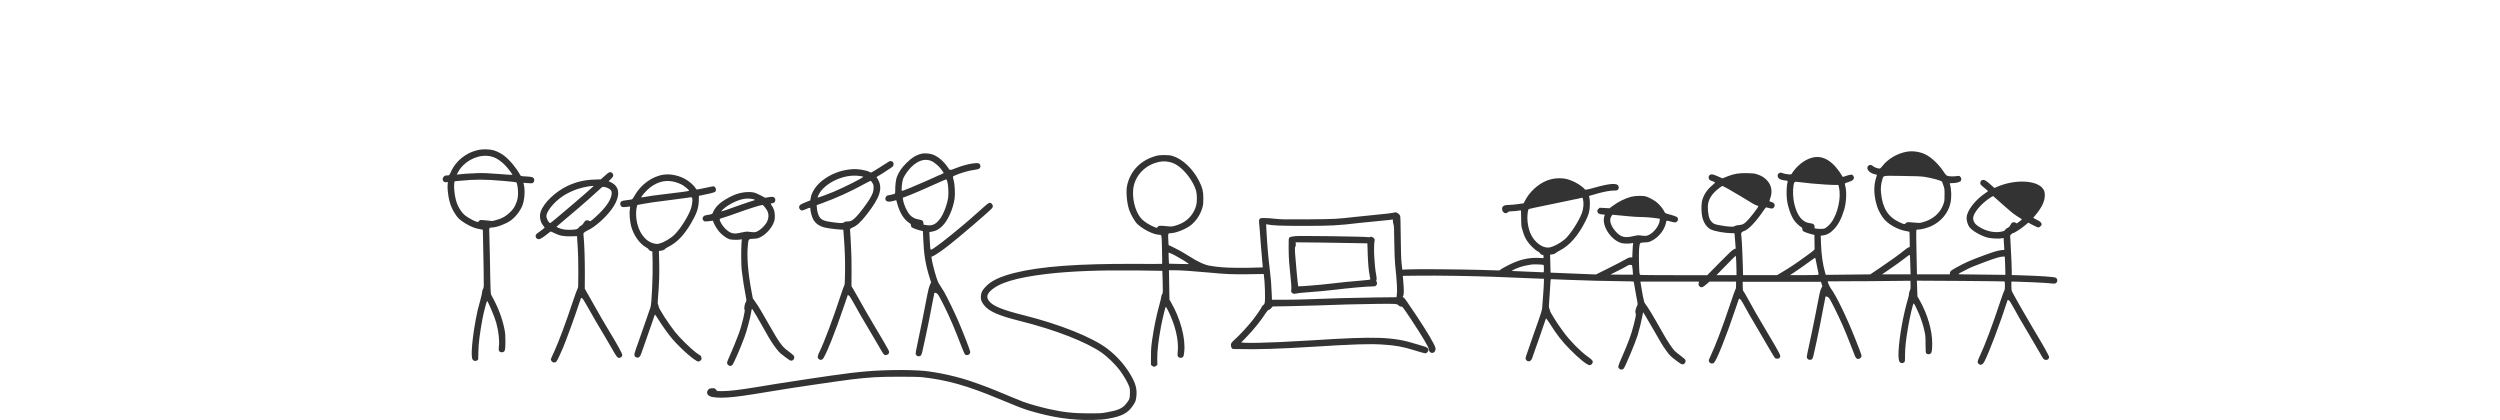 <?xml version="1.0" encoding="utf-8"?>
<!-- Generator: Adobe Illustrator 25.1.0, SVG Export Plug-In . SVG Version: 6.00 Build 0)  -->
<svg version="1.1" id="Layer_1" xmlns="http://www.w3.org/2000/svg" xmlns:xlink="http://www.w3.org/1999/xlink" x="0px" y="0px"
	 viewBox="0 0 4000 672" style="enable-background:new 0 0 4000 672;" xml:space="preserve">
<style type="text/css">
	.st0{fill:#333333;}
</style>
<g transform="translate(0,672) scale(0.1,-0.1)">
	<path class="st0" d="M7654,4320.8c-71.1-17.4-120.8-35.5-170.5-62.7c-118.8-64.6-218.3-171.2-268.7-286.8
		c-25.2-57.5-25.8-58.1-62.7-58.1c-26.5,0-34.9-3.2-51-18.7c-22.6-23.3-24.5-49.7-5.2-74.9c12.3-14.9,18.1-16.8,42-14.9l28.4,1.9
		l-4.5-43.3c-5.2-55.5,7.8-172.5,27.1-250.6c22-86.6,48.4-147.9,96.9-219.6c32.9-50.4,51.7-70.4,94.9-104
		c70.4-54.3,184.1-111.7,249.3-125.3c27.1-5.2,60.1-12.3,72.3-14.9l22.6-4.5l3.9-151.8c2.6-83.3,6.5-291.3,9-461.8
		c5.2-310,5.2-310-9-332.6c-7.1-12.3-13.6-33.6-13.6-46.5s-11.6-65.2-25.2-116.3c-47.2-169.9-51.7-189.9-74.3-309.4
		c-61.4-323.6-85.3-608.4-54.9-656.9c14.9-23.3,42-31,67.8-18.7c12.3,5.8,22,14.2,22.6,18.7c0.6,4.5,1.3,59.4,2.6,121.4
		c1.9,135.6,23.9,306.8,68.5,542.6c16.1,85.3,64.6,271.3,70.4,271.3c13.6,0,122.1-256.4,147.3-348.8
		c38.1-139.5,54.9-295.2,41.3-386.3c-8.4-57.5,6.5-85.3,45.9-85.3c51.7,0,59.4,23.3,59.4,174.4c0,98.2-2.6,132.4-14.9,192.5
		c-36.8,182.1-98.2,343.6-204.8,538c-19.4,34.2-17.4-1.9-29.7,667.9c-3.9,213.2-8.4,389.5-9.7,392.1c-1.9,2.6,0,11,3.9,18.1
		c5.2,10.3,13.6,12.9,37.5,12.9c71.7,0,213.2,52.3,297.1,108.5c79.4,54.9,159.5,157,194.4,249.3c36.2,97.5,43.9,260.3,16.1,347.5
		c-3.2,11.6-1.3,12.3,24.5,8.4c14.9-1.9,49.1-4.5,74.9-5.2c43.3-1.3,48.4,0,60.1,14.2c16.8,20,16.1,54.9-1.3,71.1
		c-16.1,14.9-32.9,18.1-127.9,23.9c-73,4.5-73.6,4.5-84,23.3c-62.7,113.7-169.9,242.2-258.4,309.4c-51,38.1-118.2,72.3-171.8,86.6
		C7831.6,4333.7,7716,4335.7,7654,4320.8z M7890.4,4207.8c60.1-20.7,124-64.6,186.7-127.2c48.4-49.1,127.2-151.8,120.8-158.2
		c-1.9-1.9-101.4,4.5-221.5,14.2c-182.1,14.2-240.3,16.1-344.9,12.9c-124-3.9-260.3-13.6-302.3-20.7l-22-3.2l20.7,38.1
		c85.9,161.5,275.8,270.6,456,263.5C7825.2,4225.2,7856.8,4219.4,7890.4,4207.8z M8048,3826c113.7-9.7,209.3-20,212.5-22.6
		c11.6-11,24.5-76.2,27.8-142.7c4.5-85.3-7.8-147.9-44.6-225.4c-21.3-45.2-36.2-64.6-82-110.5c-65.9-65.2-127.9-100.1-222.2-125.3
		l-60.7-16.1l-91.7,9.7c-50.4,5.8-97.5,8.4-104,6.5s-16.1-10.3-22-19.4c-9.7-14.2-11-14.9-39.4-6.5
		c-43.3,13.6-122.7,56.8-173.1,94.3c-68.5,51.7-129.2,152.4-156.3,260.9c-20,77.5-32.3,201.5-24.5,251.9l5.2,38.8l84,7.8
		C7613.3,3851.9,7736.7,3851.9,8048,3826z"/>
	<path class="st0" d="M30519.2,4294.3c-160.8-25.8-312.6-114.3-407.6-239c-15.5-20-29.7-32.3-38.1-32.3c-29.7,0-82.7,19.4-104,38.1
		c-27.8,25.2-58.8,27.1-78.8,5.2c-42.6-45.2,20.7-119.5,116.9-136.9c12.9-2.6,23.9-6.5,23.9-9c0-1.9-7.1-26.5-16.1-53.6
		c-34.9-108.5-34.9-242.2,0-384.3c22.6-93,49.1-151.8,106.6-237.7c72.3-107.2,242.2-204.1,395.9-226.1c16.8-2.6,31.6-6.5,32.9-9
		c1.9-2.6,3.9-58.1,4.5-123.4l1.3-119.5l-16.8-3.2c-9-1.9-44.6-26.5-78.8-54.9c-78.2-63.9-216.4-163.4-397.2-284.8l-139.5-93.7
		l-355.9-3.9l-356.5-3.9l-9.7,34.9c-38.1,131.8-60.7,292-66.5,471.5l-3.9,120.1l38.1,4.5c58.1,7.1,112.4,36.2,166,91.1
		c75.6,76.2,127.9,175,172.5,326.2c33.6,115,40.7,282.3,16.1,374c-5.2,19.4-7.8,37.5-6.5,39.4c1.9,2.6,18.1,9.7,36.8,16.1
		c63.9,20.7,93.7,36.2,101.4,52.3c10.3,23.3,9,37.5-6.5,57.5c-12.3,14.9-17.4,16.8-40.7,14.2c-14.9-1.3-48.4-10.3-74.9-20
		c-44.6-16.8-49.1-17.4-54.9-7.1c-140.2,236.4-299.1,339.1-467.6,304.2c-113-23.9-228-103.3-315.2-219
		c-18.7-24.5-34.2-47.2-35.5-50.4c-3.2-9-111.1,4.5-135.6,16.8c-27.1,12.9-45.2,12.3-65.9-3.9c-12.9-10.3-16.8-18.7-16.8-37.5
		c0-41.3,39.4-66.5,118.2-74.9c42-4.5,43.9-5.8,40.7-19.4c-16.8-67.2-21.3-195.1-10.3-287.4c14.9-118.8,61.4-252.6,115-331.4
		c25.2-35.5,82-91.1,109.8-105.9c16.8-9,20.7-15.5,20.7-32.3c0-12.3,5.2-26.5,12.3-33.6c12.3-12.3,111.7-47.2,158.9-56.2l22.6-3.9
		l1.3-96.2c0.6-53,1.3-107.2,1.9-120.1c0-24.5-0.6-25.2-126-116.3c-155.7-114.3-266.8-189.3-384.3-258.4l-90.4-53.6H28161h-271.9
		l-3.9,153.7c-4.5,179.6-16.1,411.4-23.9,476c-4.5,43.9-4.5,45.9,12.3,59.4c9,7.8,23.9,16.1,32.9,18.1
		c63.9,14.9,195.7,154.4,313.3,331.4c16.8,25.2,34.2,46.5,38.8,46.5c3.9,0,22-4.5,39.4-9.7c51.7-15.5,71.7-12.9,86.6,11.6
		c22.6,35.5,5.2,69.8-41.3,83.3c-14.9,3.9-28.4,9-31,11c-2.6,2.6,2.6,23.9,11.6,49.1c41.3,113,18.1,220.9-64.6,299.1
		c-42,40-78.2,60.7-142.7,82.7c-45.9,15.5-63.9,17.4-158.2,20c-135,3.2-213.8-9.7-324.2-53.6l-75.6-30.4l-66.5,29.7
		c-85.3,38.1-112.4,42.6-136.3,23.9c-13.6-11-17.4-19.4-17.4-37.5c0.6-32.3,11.6-44.6,53.6-58.8c61.4-21.3,61.4-18.7,4.5-67.2
		c-89.1-75.6-144-162.1-165.4-259c-12.9-62-9.7-197.6,7.1-258.4c25.2-91.7,72.3-157.6,134.3-189.3c58.1-29.1,229.3-60.1,333.9-60.1
		h43.9l3.9-30.4c1.9-17.4,5.2-56.8,7.1-89.1c1.9-31.6,5.2-73,7.1-91.7l3.2-33.6l-31-13.6c-24.5-11-72.3-55.5-228-213.8l-197-199.6
		h-526.4c-289.4,0-532.9,1.9-540.6,3.9c-18.7,5.2-20.7,22-25.2,209.9c-4.5,171.2,2.6,277.7,20.7,297.1c7.8,8.4,24.5,11.6,73,13.6
		c57.5,1.9,67.8,4.5,111.7,26.5c111.1,54.9,209.3,180.9,228,293.9c5.2,32.3,5.8,32.3,82.7,11c43.9-11.6,60.7-14.2,73.6-9
		c22.6,8.4,33.6,24.5,34.2,48.4c0,32.3-20.7,44.6-116.9,71.1c-86.6,23.3-88.5,23.9-99.5,47.2c-19.4,41.3-66.5,101.4-107.9,138.9
		c-42,38.1-122.1,84.6-180.2,104.6c-51,17.4-171.2,16.1-244.2-2.6c-98.2-25.8-208-80.1-299.1-148.6l-47.2-35.5l-79.4,4.5l-79.4,3.9
		l-20-19.4c-16.1-16.8-18.7-23.3-15.5-40.7c5.8-30.4,23.3-41.3,74.3-46.5l44.6-4.5l-9-29.1c-44.6-147.9,108.5-381.1,279.7-426.3
		c38.1-10.3,145.3-9,172.5,1.9c11,3.9,11.6,2.6,8.4-17.4c-2.6-12.3-6.5-64.6-8.4-116.9l-4.5-95.6h-27.8c-22.6,0-40.7-7.1-91.1-37.5
		c-34.9-20.7-153.1-82-262.2-136.3l-198.9-98.8l-107.9,3.9c-240.3,9-618.1,24.5-618.8,25.2c-0.6,0.6-2.6,65.9-3.9,144.7l-3.9,142.7
		l35.5,4.5c24.5,3.2,40.7,9.7,55.5,22c11.6,10.3,39.4,27.8,62.7,39.4c153.1,76.9,292,233.2,406.3,458.6
		c57.5,111.7,73,167.3,76.2,264.8c1.9,57.5,0,90.4-6.5,115c-6.5,25.2-7.1,35.5-1.9,36.8c3.9,1.3,64.6,18.7,134.3,38.1
		c121.4,33.6,206,47.8,284.2,47.2c42-0.6,63.3,32.3,46.5,72.3c-22,51.7-138.9,42.6-399.2-31c-106.6-30.4-139.5-34.9-139.5-20
		c0,3.2-22,23.3-49.1,44.6c-59.4,48.4-160.2,98.2-234.5,116.3c-101.4,25.2-222.2,16.1-323.6-23.9
		c-141.5-56.2-277.1-181.5-348.8-322.3c-11-22.6-20.7-40.7-21.3-40.7c-1.3,0-42-5.8-91.7-12.9c-49.7-7.1-115-12.9-144-12.9
		c-63.3,0-93-11-104.6-38.8c-14.2-34.2,8.4-84.6,42-93c16.1-4.5,54.9,12.3,54.9,23.3c0,2.6,15.5,5.2,34.2,5.2
		c34.9,0,142.7,11,159.5,16.1c8.4,2.6,9.7-13.6,9.7-118.2c0-104.6,1.9-127.9,14.9-177c34.2-128.5,74.9-202.8,158.9-286.8
		c35.5-35.5,70.4-63.9,89.1-72.3c18.7-9,34.2-21.3,40.7-32.9c7.1-14.2,16.1-20.7,32.3-23.9c21.3-3.9,22.6-5.8,22.6-28.4v-24.5
		l-78.8,3.2c-162.1,7.1-308.7-27.8-475.4-111.7c-58.1-29.7-116.3-61.4-129.2-71.1l-23.3-18.1l-271.3,8.4
		c-364.9,10.3-1062.5,16.1-1182.7,9c-53-3.2-97.5-5.2-98.8-4.5c-0.6,0.6-6.5,45.9-11.6,100.1c-7.8,70.4-11,193.8-13.6,422.4
		c-1.3,198.3-5.2,329.4-9,339.1c-11,25.8-56.8,60.1-76.9,55.5c-58.8-12.9-155.7-25.2-313.3-39.4c-99.5-9-244.8-23.9-323-32.9
		c-308.7-34.9-324.2-36.2-757.7-39.4c-375.3-3.2-426.3-1.9-526.4,8.4c-61.4,7.1-139.5,12.3-174.4,12.3c-60.1,0-64.6-0.6-76.9-16.1
		c-13.6-16.8-13.6-21.3,0.6-164.7c3.9-38.8,11.6-140.2,16.8-224.8c5.8-84.6,16.1-204.8,22.6-267.4c7.1-62.7,11.6-115,10.3-116.9
		c-1.9-1.3-108.5-4.5-237.7-6.5c-226.1-3.2-407.6,3.2-509,18.1c-23.3,3.2-63.3,9-89.1,12.9c-90.4,12.9-197.6,61.4-342.3,154.4
		c-94.3,60.7-166.6,100.8-254.5,142.7l-74.9,35.5l-4.5,85.3c-5.8,99.5-3.2,105.3,38.8,105.3c82.7,0,248.7,67.2,327.5,131.8
		c85.9,71.1,151.8,173.8,180.2,281.6c12.3,45.2,14.9,71.1,14.2,145.3c-0.6,113.7-12.9,164.7-65.9,271.3
		c-101.4,202.2-269.3,359.8-433.4,407.6c-56.8,16.1-191.8,16.8-251.9,0c-250.6-67.2-419.8-240.9-469.6-480.6
		c-19.4-94.9-2.6-279,35.5-388.8c27.1-76.9,91.1-186.7,131.1-223.5c95.6-89.1,262.2-169.9,350.7-170.5c38.8,0,36.8,7.8,42-236.4
		c2.6-124,3.9-226.7,1.9-228.7c-1.3-1.9-191.8-1.9-423.1-0.6c-909.4,4.5-1512.7-39.4-1926.8-141.5
		c-237.7-58.8-383.7-127.2-475.4-225.4c-53-55.5-71.7-93.7-74.9-152.4c-2.6-53,7.8-84,47.8-136.9
		c77.5-102.7,230.6-170.5,577.4-257.1c569-142.1,1065.1-335.9,1318.3-514.1c80.7-56.8,217.7-191.2,278.4-273.9
		c56.8-76.9,115.6-175,142.1-239c20-48.4,21.3-56.2,21.3-126c-0.6-87.8-8.4-109.2-66.5-178.3c-60.7-71.7-126.6-99.5-318.4-133.1
		c-77.5-13.6-105.9-14.9-270.6-14.2c-246.7,0-411.4,18.1-647.2,71.1c-115.6,25.2-319.1,82.7-396.6,111.1
		c-45.2,16.8-293.2,118.8-451.5,185.4c-135.6,57.5-411.4,155.7-522.5,187.3c-173.1,48.4-318.4,81.4-459.2,103.3
		c-35.5,5.2-73,11.6-84,12.9c-77.5,12.3-271.9,22.6-430.8,22.6c-395.3,0-678.9-22.6-1145.2-91.1c-95.6-14.2-242.9-35.5-326.2-47.8
		c-233.2-34.2-357.2-53-527.7-80.7c-86.6-14.2-227.4-37.5-313.3-51.7c-299.1-48.4-437.9-65.2-562.6-66.5c-76.2-1.3-84,0-91.7,11.6
		c-23.3,33.6-30.4,36.8-73.6,34.2c-36.8-2.6-43.3-5.2-59.4-23.3c-34.9-38.8-20-85.9,33.6-107.2c44.6-18.1,154.4-25.2,269.3-16.8
		c153.7,10.3,244.2,22.6,695.6,96.9c310.7,51,337.2,54.9,639.5,99.5c624.6,92.4,757,109.2,1020.5,127.2
		c152.4,11,669.8,11.6,765.4,0.6c401.1-44.6,722.1-135.6,1230.5-348.1c269.3-113,376.6-154.4,478-185.4
		C16835,39.7,17153.4-7.4,17490.6,0.9c112.4,2.6,162.8,7.1,236.4,19.4c225.4,40,317.1,87.8,400.5,211.2
		c36.2,53.6,43.3,69.8,51,120.8c16.8,110.5,2.6,193.8-51.7,302.3c-92.4,183.4-240.3,359.1-413.4,489
		c-240.3,181.5-758.9,388.8-1329.9,531.6c-351.4,87.8-502.5,150.5-561.3,231.9c-39.4,55.5-32.9,100.1,23.3,156.3
		c130.5,129.8,416,216.4,906.2,273.9c375.3,43.9,833.9,62,1437.2,55.5c223.5-2.6,406.9-5.2,408.2-5.8c0.6-1.3,3.2-80.7,5.8-177
		c4.5-171.8,4.5-175-9-197.6c-7.8-12.3-14.2-31.6-14.2-42.6c0-11.6-16.1-79.4-36.2-151.1c-42-153.7-78.8-333.3-107.2-523.2
		c-17.4-118.8-20-155.7-20.7-274.5l-0.6-138.2l18.1-15.5c22.6-19.4,43.9-20,66.5-0.6l18.1,15.5l-1.9,96.2
		c-1.9,122.1,18.1,292.6,61.4,525.8c18.1,98.2,66.5,297.1,74.3,306.2c2.6,3.2,18.1-20,33.6-51.7c119.5-238.3,176.3-476,158.9-663.3
		c-5.8-59.4-5.2-66.5,5.8-82c17.4-23.3,57.5-25.8,76.9-5.2c11.6,12.3,15.5,28.4,21.3,84c22,219.6-60.7,529-213.2,793.2l-23.9,42
		l-3.9,234.5l-3.9,233.8h88.5c104,0,292.6-12.3,530.9-34.9c297.8-27.8,386.9-31.6,649.8-28.4l246.7,3.9l3.2-23.9
		c14.9-92.4,23.9-367.5,14.2-428.2c-3.2-23.9-9-33.6-26.5-47.2c-12.3-9-22-20.7-22-25.8c0-12.3-78.8-127.9-144.7-212.5
		c-72.3-92.4-208.6-240.9-277.1-301c-66.5-58.1-78.2-78.2-69.8-116.9c8.4-36.2,20.7-47.2,50.4-45.2c13.6,0.6,51,0,82.7-0.6
		c259-8.4,655.6,3.9,1175.6,36.8c640.7,40,903.6,49.1,1106.4,36.2c220.9-14.2,321.7-32.3,525.1-94.3c178.3-54.9,175-54.3,199.6-30.4
		c38.1,38.8,18.1,76.2-51.7,94.9c-23.3,5.8-77.5,22.6-120.8,36.2c-370.8,117.6-645.9,127.2-1665.2,60.7
		c-138.2-8.4-277.1-16.1-544.5-29.1c-213.8-10.3-465.1-14.9-532.9-10.3l-62.7,5.2l80.1,81.4c113,115,237.7,269.3,312.6,387.5
		c22.6,35.5,34.9,47.8,48.4,51c9.7,1.9,27.8,15.5,40.7,29.7l22,26.5l270,4.5c147.9,2.6,350.7,7.8,450.2,11.6
		c353.3,13.6,611,20.7,924.9,24.5c341,4.5,343.6,3.9,374.6-28.4c9.7-9.7,22-14.9,36.8-14.9c22,0,23.3-1.9,160.8-208
		c170.5-256.4,282.3-444.4,282.3-476c0-38.1,34.9-65.2,69.1-54.3c24.5,7.8,42.6,43.3,37.5,72.3c-9.7,53.6-126,251.3-309.4,527.1
		c-165.4,248.7-193.1,287.4-208,287.4c-11,0-11,5.2,0.6,25.8c11,19.4,12.3,87.8,3.2,193.8c-3.2,40.7-7.1,85.3-7.8,99.5l-1.9,24.5
		l271.3,3.2c270.6,3.2,831.3-5.2,1162.6-17.4c96.2-3.9,311.3-12.3,478-19.4c167.3-7.1,313.3-12.9,324.9-12.9h20.7V2210
		c0-27.8-4.5-109.8-10.3-182.8c-5.2-73-12.3-164.1-14.9-203.5c-5.8-76.2,2.6-49.7-147.3-474.7c-133.1-379.8-126.6-358.5-116.9-378.5
		c22.6-47.8,78.8-40.7,98.2,11.6c42.6,116.3,206,584.5,224.1,643.3c1.9,4.5,27.1-29.1,56.8-75.6
		c120.1-189.3,191.8-281.6,323.6-416.6c143.4-146.6,278.4-255.8,317.8-255.8c25.2,0,50.4,25.8,50.4,51.7c0,23.3-9,32.9-86.6,89.8
		c-118.2,86.6-272.6,242.9-376.6,383c-102.1,136.3-221.5,325.5-221.5,350.1c0,6.5-4.5,21.3-10.3,32.9c-9,19.4-9,32.3,0,142.1
		c5.8,66.5,12.3,167.3,14.9,223.5c3.9,99.5,4.5,102.7,17.4,102.7c7.8,0,115.6-4.5,239.6-9.7c288.1-11.6,680.8-22,903-23.3
		c94.9-0.6,173.8-3.2,175.7-5.8c1.3-2.6,7.8-37.5,13.6-78.2c5.8-40,20-120.8,31.7-179.6c20.7-103.3,20.7-106.6,9.7-126
		c-6.5-11-16.1-36.8-22-57.5c-9-31-9.7-42-3.2-60.7c9-28.4,5.8-47.8-29.7-189.3c-38.8-155.7-85.3-281-194.4-529.6
		c-58.8-133.7-62-147.9-38.8-170.5c20.7-21.3,49.1-22,70.4-2.6c23.3,22,184.1,405,226.1,538c23.3,74.3,62,231.9,74.9,304.9l11,62
		l32.9-51c17.4-27.8,69.8-116.3,115-196.4c122.7-217.7,165.4-288.1,222.2-366.9c56.2-78.8,67.8-90.4,170.5-167.3
		c78.2-59.4,96.9-65.2,124-37.5c19.4,18.7,21.3,47.8,5.2,66.5c-6.5,6.5-40.7,34.2-76.2,61.4c-35.5,26.5-75.6,59.4-88.5,72.3
		c-34.9,34.9-117.6,159.5-186,281c-174.4,308.1-237,411.4-284.2,471.5c-14.9,18.7-21.3,40.7-38.1,126
		c-11,56.8-22.6,125.3-26.5,151.8c-3.9,26.5-8.4,54.9-10.3,63.3l-2.6,14.2h468.3h468.3l-3.9-28.4c-3.9-25.2-1.9-31,12.3-45.2
		c30.4-30.4,51.7-22.6,128.5,45.9l31.6,27.8h212.5h213.2v-56.2c0-38.1-2.6-58.8-9-65.9c-5.2-5.8-42.6-110.5-83.3-233.2
		c-120.1-360.4-234.5-662.1-312-826.1c-33.6-71.1-36.2-79.4-29.1-96.2c12.9-31,49.7-42,76.9-23.3c42,29.1,197,417.3,353.3,882.3
		l49.7,146.6l15.5-7.1c9.7-4.5,26.5-26.5,42.6-56.2c65.9-122.1,131.8-237.7,237-414c62-104.6,147.3-250,188.6-322.3
		c42-72.3,82-138.9,89.1-146.6c17.4-20,58.1-21.3,74.9-2.6c29.1,31.6,31,27.1-209.9,432.8c-147.9,248-186,315.2-286.1,497.4
		c-39.4,73-71,126.6-80.7,137.6c-8.4,9-10.3,27.8-11,80.7v69.1h625.9h625.9l11-34.2l11.6-34.2l-18.7-37.5
		c-18.7-37.5-23.9-62.7-93-423.7c-22-114.3-75.6-371.4-106.6-513.5c-35.5-160.8-36.2-166.6-21.3-186c16.1-22,51-26.5,72.3-9.7
		c16.1,12.9,20,28.4,72.3,273.2c46.5,215.7,71.7,343.6,109.2,544.5c18.1,96.9,34.2,178.9,35.5,183.4c1.9,5.2,8.4,5.2,27.1-1.3
		c29.1-9.7,37.5-23.3,116.3-179.6c100.1-199.6,162.8-343,260.3-594.2c32.3-82.7,63.3-162.8,69.8-178.9
		c19.4-49.1,63.9-57.5,94.3-17.4c17.4,23.3,18.7,18.7-94.9,304.9c-134.3,339.1-304.9,690.5-388.8,800.9
		c-18.1,23.3-53,104.6-47.2,110.5c1.3,0.6,151.8,1.3,334.6,1.9c182.8,0.6,339.7,1.3,348.8,1.3c9,0.6,156.3,1.9,327.5,3.2l311.3,3.2
		l1.9-63.3c1.9-55.5,0.6-67.2-12.9-98.2c-8.4-18.7-13.6-40-12.3-47.2c1.9-7.1-4.5-40.7-14.9-74.9
		c-76.9-260.3-140.2-611.7-151.8-844.2c-5.2-102.7,2.6-162.8,23.9-178.9c19.4-14.9,45.2-14.9,63.9,0.6
		c14.9,12.3,15.5,14.9,16.1,124.7c1.3,119.5,14.2,239.6,48.4,437.9c30.4,178.3,78.8,381.1,90.4,381.1c7.1,0,47.2-78.8,82.7-163.4
		c37.5-88.5,67.8-181.5,88.5-275.8c16.1-73.6,18.1-92.4,18.1-213.8c0.6-122.1,1.9-135,12.9-147.3c15.5-16.8,49.1-18.1,68.5-1.9
		c18.7,14.9,24.5,53.6,25.2,161.5c1.3,206-73.6,464.4-201.5,691.8l-34.9,62l-4.5,125.3l-4.5,125.3l689.8-3.9
		c379.1-2.6,696.3-6.5,704.7-8.4c13.6-3.9,14.2-7.1,14.2-69.1c0-48.4-2.6-67.8-9.7-75.6c-5.2-5.8-35.5-89.1-67.2-184.7
		c-115.6-350.7-244.2-693.7-320.4-854.5c-46.5-97.5-48.4-111.1-21.3-136.3c27.8-25.8,62.7-12.3,88.5,35.5
		c71.7,133.1,247.4,597.5,372,983.1c1.9,6.5,6.5,6.5,19.4,0.6c11-5.2,31-34.2,65.9-98.2c73.6-135,131.1-235.1,276.4-478.6
		c71.7-120.8,147.3-250,167.9-286.8c45.9-82,54.3-91.1,85.9-91.1c31,0,49.1,18.1,49.1,47.2c-0.6,20.7-96.9,193.1-240.9,430.8
		c-86.6,142.7-294.5,506.4-350.7,613.6c-9,17.4-11.6,36.8-11.6,91.7v69.8h47.2c87.8,0,505.1-19.4,556.8-25.8
		c85.3-10.3,103.3-9,118.8,10.3c22,28.4,12.9,67.2-18.1,79.4c-34.2,13.6-255.1,27.8-551,36.8l-147.3,4.5v65.2
		c0,63.9-6.5,202.2-19.4,446.3l-6.5,122.1l17.4,18.1c9.7,9.7,20.7,18.1,24.5,18.1c23.9,0,131.8,69.8,205.4,132.4l42,36.2l74.3-39.4
		c40-21.3,80.1-38.8,87.8-38.8c16.8,0,52.3,32.9,52.3,47.8c0,23.3-16.8,44.6-47.8,60.1c-18.1,9-45.2,23.3-60.1,32.3l-27.1,15.5
		l38.8,45.9c105.3,126,152.4,230.6,146.6,327.5c-2.6,41.3-6.5,56.2-22.6,82c-89.8,147.3-449.6,166.6-740.2,40l-43.9-18.7l-53,47.8
		c-69.1,62.7-98.2,82-124,82c-27.8,0-48.4-20.7-48.4-48.4c0-25.2,2.6-28.4,73-85.9c27.1-22,49.7-42.6,49.7-45.2
		c0-3.2-14.9-15.5-33.6-27.1c-162.8-105.9-298.4-277.7-307.5-391.4c-3.9-48.4,15.5-117.6,43.9-157
		c43.3-59.4,188.6-143.4,293.9-169.2c61.4-14.9,182.8-20.7,229.9-10.3l23.9,5.2l4.5-76.2c2.6-42,5.2-84.6,5.8-95.6l0.6-19.4
		l-45.2-3.9c-54.9-5.2-120.1-24.5-279-82.7c-211.9-76.9-315.2-123.4-456-202.2c-74.9-42.6-89.1-54.9-89.8-80.7l-0.6-21.3h-264.2
		H30671v18.7c0,11-3.2,165.4-7.1,343.6c-3.9,178.3-5.2,331.4-3.2,339.1c3.9,13.6,7.8,15.5,38.1,15.5c43.3,0,140.8,26.5,201.5,54.3
		c156.3,72.3,269.3,206.7,306.2,364.9c21.3,89.8,16.8,228.7-9,311.3c-3.9,11,0,12.3,40,12.3c58.8,0,118.2,14.9,132.4,32.3
		c16.8,20.7,14.9,49.1-5.2,69.1c-15.5,15.5-18.7,16.1-53,11c-51-7.8-122.7-6.5-151.1,3.2c-20,6.5-31,18.7-66.5,72.3
		c-76.2,115-191.2,223.5-286.1,270.6C30724.6,4290.4,30611,4308.5,30519.2,4294.3z M18706.8,4129c87.2-18.1,164.7-67.2,249.3-158.2
		c85.3-91.1,158.9-216.4,182.8-309.4c14.9-56.8,14.9-170.5,0.6-226.1c-32.9-125.3-116.9-229.3-231.2-286.1
		c-33.6-16.8-84.6-36.2-113.7-43.3c-50.4-12.3-56.8-12.9-144-3.2c-96.2,9.7-114.3,7.8-131.1-16.1l-9.7-13.6l-50.4,19.4
		c-58.1,22.6-136.9,71.1-179.6,110.5c-96.9,89.1-160.8,286.8-150.5,464.4c11.6,203.5,150.5,378.5,353.3,445.7
		C18564.7,4139.9,18630.6,4145.1,18706.8,4129z M30784.7,3891.3c124-18.1,283.6-62,288.7-80.1c1.9-5.8,11.6-32.9,21.3-59.4
		c16.8-44.6,18.1-56.2,18.1-145.3c0.6-84.6-1.3-102.7-14.2-142.1c-51-153.1-173.1-260.3-348.8-304.2c-35.5-9-50.4-9-122.7-1.9
		c-110.5,11-116.9,11-135-9.7c-17.4-20.7-27.1-19.4-103.3,16.8c-182.8,85.9-268.7,225.4-292.6,471.5c-7.1,71.7-0.6,138.9,19.4,202.8
		c23.3,76.9-14.9,69.1,312,65.2C30642.6,3902.9,30731.1,3899,30784.7,3891.3z M28988.4,3784c127.9-12.9,323-24.5,390.1-23.3
		l35.5,0.6l7.8-32.3c41.3-159.5-15.5-426.3-122.1-569.7c-32.3-43.3-85.9-89.8-113-97.5c-22.6-5.8-100.8-5.2-132.4,1.3
		c-22.6,3.9-24.5,6.5-21.3,20.7c4.5,16.8-5.2,40-21.3,52.3c-5.8,3.9-26.5,9-45.9,11.6c-60.1,7.8-98.8,26.5-138.9,65.9
		c-62,62-109.2,173.8-129.2,305.5c-16.1,105.3-9.7,246.7,12.9,281.6c8.4,12.9,10.3,13.6,78.8,5.2
		C28827.6,3800.8,28917.4,3791.2,28988.4,3784z M27652.7,3696.2c80.7-45.2,268.1-156.3,388.8-231.2c26.5-16.1,58.1-31.6,69.8-33.6
		c11.6-1.9,21.3-7.8,21.3-12.3c0-18.7-142.1-200.9-192.5-247.4c-44.6-40-63.3-48.4-118.8-53c-33.6-2.6-54.3-7.8-62-14.9
		c-15.5-14.2-63.9-14.2-161.5-1.3c-84.6,11-149.9,25.2-174.4,38.1c-25.8,13.6-57.5,49.1-69.1,77.5c-26.5,62.7-36.8,186-22,257.1
		c12.3,56.8,48.4,119.5,99.5,170.5c40.7,40.7,115,98.2,127.2,98.8C27561.6,3745.3,27603.6,3723.3,27652.7,3696.2z M32045.5,3445.6
		c105.3-94.9,169.2-147.3,217-177.6c36.8-23.3,72.3-45.9,78.8-50.4c11.6-7.1,11-8.4-7.1-23.9c-10.3-9-30.4-24.5-43.9-33.6
		c-22.6-16.1-24.5-16.8-35.5-6.5c-16.1,13.6-54.9,13.6-67.2-0.6c-5.2-6.5-16.8-24.5-25.2-40c-11.6-20.7-22.6-31.6-43.3-40
		c-15.5-7.1-30.4-18.7-34.2-27.8c-9-19.4-32.3-28.4-96.2-36.8c-120.1-14.9-273.9,34.2-372.7,119.5c-32.3,28.4-51,75.6-44.6,115
		c12.3,74.9,109.8,195.7,229.9,284.2c49.1,36.2,84.6,57.5,90.4,54.9C31893.7,3581.2,31962.8,3519.9,32045.5,3445.6z M25329.3,3525
		c13.6-54.9,5.2-147.9-18.1-211.9c-51.7-138.2-195.7-357.8-280.3-426.9c-70.4-57.5-167.3-109.8-228.7-123.4
		c-114.3-25.8-259,80.7-321,235.8c-24.5,60.7-43.3,160.8-43.3,231.2c0,61.4,9.7,133.1,19.4,142.7c5.2,5.8,89.8,23.9,529.6,114.3
		c118.8,24.5,240.9,49.7,271.3,56.8c30.4,7.1,56.8,13.6,59.4,13.6C25319.7,3558,25325.5,3543.1,25329.3,3525z M26072.1,3258.3
		c58.1-5.8,135-10.3,170.5-10.3c73,0,187.3-9,264.8-20.7l50.4-7.8l-3.9-35.5c-9-75.6-90.4-182.1-168.6-220.9
		c-42.6-20.7-56.8-22-153.1-8.4c-22,2.6-50.4-0.6-103.3-13.6c-131.8-31.6-196.4-14.9-274.5,71.1c-68.5,74.9-103.3,161.5-87.2,215.1
		c4.5,13.6,13.6,32.3,20,41.3l12.9,15.5l82.7-7.8C25928.8,3271.8,26014,3263.4,26072.1,3258.3z M22287.1,3179.5
		c0-16.1,3.9-38.8,9-49.7c7.8-16.8,10.3-74.3,12.3-282.3c2.6-171.2,7.1-295.2,13.6-358.5c29.1-277.1,36.8-418.5,26.5-491.5
		l-4.5-32.9l-346.2-3.9c-330.1-4.5-774.4-16.1-1105.8-30.4c-83.3-3.2-239.6-6.5-346.2-6.5h-194.4l-4.5,108.5
		c-5.8,141.5-14.2,246.7-29.7,369.5c-25.2,199.6-41.3,391.4-55.5,651.7l-3.9,79.4l18.1-3.9c84.6-17.4,226.7-23.3,565.8-23.3
		c459.9,0,558.7,5.2,919.1,48.4c42.6,5.2,160.2,16.8,261.6,25.8s198.9,19.4,216.4,22c18.1,3.2,36.2,5.8,40.7,6.5
		C22284.5,3209.2,22287.1,3199.5,22287.1,3179.5z M18755.9,2655.6c48.4-22,218.3-121.4,256.4-150.5c16.1-12.3,14.2-12.3-145.3-8.4
		c-88.5,1.9-162.1,3.9-162.8,4.5c-3.2,2.6-9,178.3-5.8,178.3C18701,2679.5,18726.8,2668.6,18755.9,2655.6z M30561.2,2597.5
		c0-24.5,1.9-94.3,4.5-155l3.9-111.7H30341h-228l69.8,47.2c109.8,73.6,254.5,177,304.2,217.7c41.3,33.6,56.2,43.3,69.8,44.6
		C30559.3,2640.8,30561.2,2621.4,30561.2,2597.5z M27779.3,2549.1c2.6-42.6,4.5-112.4,4.5-155v-76.2h-159.5h-160.2l67.8,69.8
		c175,179.6,235.8,240.3,239.6,240.3C27773.5,2627.9,27777.3,2592.3,27779.3,2549.1z M32081,2513.5c2.6-56.2,4.5-122.1,4.5-146.6
		v-44.6l-327.5,3.9c-180.9,2.6-351.4,4.5-379.8,4.5c-63.3,0.6-63.3,0,60.1,63.3c102.1,52.3,124,61.4,310.7,131.1
		c174.4,65.2,253.2,89.1,295.2,89.1l32.9,0.6L32081,2513.5z M29055.6,2542.6c4.5-29.7,16.8-89.8,27.1-133.7
		c14.9-63.3,17.4-81.4,11-85.9c-4.5-2.6-108.5-5.2-230.6-5.2h-222.2l100.8,67.8c55.5,36.8,144,99.5,196.4,138.2
		c53,38.8,98.8,71.1,102.7,71.1C29044.6,2595.6,29051.1,2571.7,29055.6,2542.6z M24691.8,2482.5c9-3.9,11-13.6,11-62
		c0-54.9-0.6-57.5-14.2-57.5c-31,0-487,20-496.1,21.3c-14.9,3.2,65.2,42,129.8,62.7c51.7,17.4,127.2,33.6,186.7,41.3
		C24541.3,2492.2,24678.3,2488.3,24691.8,2482.5z M26107.7,2479.3c5.2,0,9.7-23.9,14.9-75.6c3.9-42,5.8-76.9,5.2-78.2
		c-1.3-0.6-83.3-0.6-182.1,0l-180.2,1.9l113,56.2c62,30.4,129.2,65.9,148.6,78.8c25.8,16.8,40.7,22,54.3,20
		C26091.5,2480.6,26103.1,2479.3,26107.7,2479.3z"/>
	<path class="st0" d="M20716.3,2941.1c-1.9-1.9-18.7-4.5-37.5-5.8c-23.9-1.9-38.1-6.5-47.8-16.1c-12.9-13.6-13.6-19.4-12.9-167.3
		c0.6-84,3.9-184.7,7.8-224.1c36.2-361.1,40-417.9,34.2-439.9c-8.4-29.7,1.9-53.6,27.1-63.9c14.9-6.5,27.1-5.8,58.8,0.6
		c21.3,4.5,62.7,9.7,91.1,11.6c238.3,18.7,394,32.3,503.8,45.9c242.2,29.7,524.5,54.9,611,54.9c42,0,53,1.9,63.9,12.9
		c18.7,18.7,22.6,42.6,10.3,61.4c-8.4,12.3-9,18.7-3.2,31.6c5.8,12.3,5.2,29.1-3.2,73c-31.7,167.3-45.2,459.2-25.8,555.5
		c3.2,17.4,0.6,23.9-15.5,40.7c-19.4,19.4-54.3,26.5-62.7,13.6c-1.9-3.9-10.3-3.9-21.3-0.6
		C21861.5,2936,20726.6,2950.8,20716.3,2941.1z M21687.1,2830l191.2-3.9l4.5-149.2c4.5-158.9,16.1-293.9,32.9-370.8
		c5.2-25.8,9.7-51,9.7-55.5c0-5.8-38.1-11-140.2-19.4c-168.6-13.6-345.6-31-484.4-48.4c-143.4-18.1-523.8-49.7-529.6-43.9
		c-4.5,4.5-44.6,430.2-50.4,534.8c-3.9,67.2-3.2,84.6,5.2,100.8c7.1,12.9,9,27.8,6.5,43.9l-3.9,24.5l383.7-3.9
		C21323.4,2836.5,21581.8,2832.6,21687.1,2830z"/>
	<path class="st0" d="M14751.3,4262c-87.8-18.7-163.4-64.6-250.6-151.8c-73-73.6-118.2-138.2-149.2-216.4
		c-16.8-40.7-29.7-146-27.8-217.7c0.6-25.8-1.3-49.7-4.5-53c-8.4-7.1-83.3-26.5-102.1-26.5c-26.5,0-51.7-26.5-51.7-54.9
		c0-47.2,49.1-60.7,131.1-35.5c23.3,7.1,42.6,11.6,43.3,11c0.6-0.6,8.4-29.1,18.1-62.7c40-141.5,105.3-246.1,185.4-297.8
		c27.1-18.1,31.6-23.9,31.6-42c0-14.9,5.2-24.5,16.8-34.2c15.5-12.3,110.5-45.2,158.2-54.9l16.8-3.9l4.5-116.9
		c10.3-260.3,37.5-423.1,106.6-639.5l20-62l-18.7-41.3c-12.9-27.8-27.1-79.4-42-157.6c-72.3-374-105.9-540-146-727.3
		c-38.8-177.6-43.9-211.9-38.1-227.4c13.6-32.9,57.5-41.3,81.4-16.1c14.2,15.5,20,39.4,78.8,315.2c50.4,237,62.7,300.3,100.1,499.3
		c19.4,102.7,36.2,187.3,37.5,188.6c1.3,1.3,12.9-1.3,25.8-5.2c27.1-8.4,43.3-34.2,131.1-209.9c92.4-186.7,167.3-361.1,281.6-659.5
		c21.3-54.9,43.3-105.3,49.1-111.7c16.8-18.7,56.2-15.5,72.3,5.2c7.8,9.7,13.6,23.3,13.6,31c0,21.3-106.6,297.1-193.8,501.2
		c-47.8,112.4-173.8,371.4-220.3,454.1c-18.7,32.9-49.1,81.4-67.2,107.9c-26.5,38.1-40,67.8-60.7,131.1
		c-30.4,93-69.8,250-75.6,299.1l-3.9,33.6l22.6,7.1c27.8,9,143.4,87.8,243.5,165.4c171.8,133.1,632.3,527.1,699.5,598.1
		c22,23.9,22.6,49.7,1.3,73c-29.7,32.3-45.2,25.8-144-62.7c-193.1-173.1-221.5-197.6-314.6-275.8c-279.7-235.1-488.3-394-516.7-394
		c-9.7,0-14.2,39.4-20,178.3l-4.5,104l43.9,7.1c61.4,10.3,108.5,36.2,162.1,88.5c91.1,89.8,170.5,266.1,197,436.6
		c11,71.1,3.9,229.3-12.9,290c-17.4,62.7-16.8,67.2,4.5,76.9c95.6,44.6,234.5,84.6,333.9,97.5c65.9,8.4,87.2,21.3,87.2,53
		c0,47.8-23.9,60.1-102.7,50.4c-84.6-10.3-176.3-34.2-272.6-71.1c-122.7-47.2-109.2-47.8-147.3,9
		c-63.3,93.7-153.1,169.9-237.7,201.5C14877.9,4264.6,14797.1,4271.7,14751.3,4262z M14897.2,4146.4c42-16.1,114.3-74.3,155-126
		c31-38.8,49.1-67.8,44.6-71.7c-1.9-1.3-74.9-34.2-299.1-134.3c-161.5-71.7-360.4-152.4-366.2-149.2c-14.9,9,2.6,160.8,23.3,206.7
		c23.9,51.7,77.5,127.2,121.4,171.2C14686.7,4152.2,14793.3,4186.4,14897.2,4146.4z M15159.5,3803.4c14.2-53.6,19.4-177,11-242.9
		c-15.5-112.4-72.3-262.9-128.5-339.1c-67.2-91.1-126.6-118.8-221.5-102.7l-45.2,7.8v21.3c0,36.2-18.7,52.3-71.7,60.1
		c-61.4,9-107.9,32.9-146,74.9c-46.5,51-98.8,166.6-108.5,240.3l-4.5,32.9l56.8,21.3c104,38.8,254.5,103.3,577.4,248.7
		c33.6,15.5,63.3,25.8,65.2,23.9C15146.6,3847.3,15153,3826.7,15159.5,3803.4z"/>
	<path class="st0" d="M14233.2,4141.2c-5.2-1.9-45.9-27.8-90.4-56.8c-105.9-68.5-199.6-126-205.4-126c-3.2,0-13.6,4.5-23.3,9.7
		c-59.4,31-189.3,51.7-279,45.2c-184.7-14.2-349.4-78.2-486.4-188.6c-93.7-76.2-160.2-176.3-177-268.1l-7.8-43.3l-29.7-11
		c-63.9-23.3-120.1-49.7-133.7-62.7c-20.7-18.1-20-51.7,1.3-72.3c20.7-21.3,33.6-20.7,94.3,6.5c65.9,29.1,70.4,29.1,70.4-1.9
		c0-35.5,23.9-122.1,43.9-159.5c33.6-62.7,89.1-104.6,168.6-128.5c43.3-12.9,164.1-29.7,249.3-35.5l64.6-3.9l4.5-58.1
		c19.4-248,25.8-421.8,23.3-613.6c-2.6-177-4.5-209.3-13.6-222.8c-5.8-9-29.7-75.6-53.6-148.6c-113-347.5-269.3-765.4-339.7-905.6
		c-35.5-71.7-38.1-95.6-14.9-118.2c18.1-18.7,39.4-20.7,60.7-5.2c42,29.1,204.8,433.4,354.6,880.4c26.5,80.1,49.1,146,50.4,147.3
		c0.6,1.3,9-2.6,18.1-8.4c9.7-6.5,41.3-56.2,78.8-124.7c74.9-136.9,146.6-260.3,273.9-472.8c51.7-87.2,114.3-193.1,138.2-235.8
		c62-108.5,70.4-119.5,98.2-119.5c25.8,0,54.3,23.3,54.3,45.2c0,7.8-5.2,24.5-11.6,37.5c-19.4,38.1-132.4,233.2-213.2,366.2
		c-86.6,144-195.7,332.6-275.8,478c-31.6,56.8-67.2,119.5-79.4,138.9l-22.6,35.5l1.3,235.8c0.6,129.8-1.9,288.1-6.5,352
		c-3.9,63.9-7.8,145.3-9,180.9c-1.3,35.5-3.9,82.7-6.5,105.3c-4.5,38.1-3.9,41.3,10.3,51.7c8.4,5.8,24.5,14.2,36.2,18.7
		c56.8,20.7,126.6,85.9,217.7,202.8c209.3,268.1,257.7,412.1,185.4,553.5c-7.1,14.2-16.1,27.8-20,30.4c-11.6,7.1-7.1,20.7,10.3,28.4
		c25.2,11,222.8,139.5,240.3,155.7c18.1,16.8,19.4,57.5,3.2,73C14272.7,4139.9,14246.2,4146.4,14233.2,4141.2z M13785.6,3899
		c43.3-7.8,53.6-0.6-147.3-106.6c-60.7-32.3-214.4-104-300.3-140.8s-247.4-94.9-255.1-92.4c-3.2,1.3,4.5,23.9,18.1,50.4
		c46.5,93.7,164.7,189.3,302.3,244.8C13535,3907.4,13664.8,3922.9,13785.6,3899z M13958.1,3793.7c17.4-27.8,19.4-36.8,19.4-80.1
		c-0.6-56.8-14.2-95.6-63.9-179.6c-45.2-75.6-166.6-235.1-218.3-286.8c-56.8-56.8-82.7-70.4-136.3-70.4c-32.9,0-43.9-2.6-53-12.9
		c-14.9-16.1-47.2-16.8-158.2-3.2c-155.7,19.4-202.2,36.8-237,89.1c-21.3,31.6-38.8,96.9-42,156.3l-1.9,31.6l77.5,27.8
		c236.4,85.3,470.9,191.8,710.5,324.2c39.4,21.3,74.3,38.1,77.5,36.8C13936.1,3826,13947.8,3811.2,13958.1,3793.7z"/>
	<path class="st0" d="M9726.7,3950.7c-10.3-7.8-40-33.6-65.9-57.5l-47.2-42.6l-104.6-3.9c-155.7-4.5-288.7-36.2-427.6-100.8
		c-193.1-90.4-383.7-273.2-430.2-412.7c-25.8-76.9-7.1-169.2,45.9-229.9c11.6-12.9,18.7-25.8,15.5-29.1
		c-27.1-22.6-75.6-59.4-97.5-73.6c-36.2-23.3-49.7-43.9-43.9-69.1c5.2-23.9,25.2-38.8,52.3-38.8c20,0,82.7,40,151.8,97.5
		c16.8,14.2,32.9,25.2,36.8,25.2c3.2,0,26.5-9.7,50.4-22c93.7-45.9,158.2-58.1,280.3-54.3l90.4,2.6v-19.4c0-11,4.5-82.7,10.3-158.9
		c6.5-93,9.7-223.5,9.7-393.4c0-231.9-1.3-255.1-11.6-266.8c-5.8-6.5-40.7-101.4-76.9-210.6c-108.5-328.1-227.4-646.6-297.8-799
		c-60.7-130.5-58.1-123.4-46.5-144c14.2-25.2,38.1-35.5,63.3-26.5c18.1,6.5,25.8,17.4,58.8,85.9c20.7,42.6,51,110.5,67.2,149.9
		c61.4,149.9,193.1,512.2,259,713.1c13.6,40.7,25.2,76.2,27.1,78.8c1.3,2.6,9,1.3,17.4-1.9c10.3-5.2,37.5-47.2,82-127.9
		c73.6-132.4,209.3-364.9,277.1-475.4c23.9-38.8,74.9-126,113-193.8c76.2-135,93.7-158.2,120.1-158.2s51,22.6,51,48.4
		c0,21.3-93,189.9-217.7,394c-67.2,110.5-153.1,257.7-230.6,397.2c-34.9,62-83.3,147.9-107.9,190.5l-43.9,77.5l1.3,242.2
		c0.6,224.1-8.4,490.2-20,597.5c-5.2,42.6-4.5,45.2,11,60.1c9,9,35.5,24.5,58.1,34.9c108.5,49.7,278.4,198.3,373.3,327.5
		c149.9,202.2,147.9,366.9-4.5,439.2l-38.1,18.1l34.9,33.6c40.7,38.8,47.2,55.5,32.9,83.3
		C9789.4,3968.8,9757.7,3973.9,9726.7,3950.7z M9494.9,3739.5c-47.8-45.2-201.5-179.6-332.6-290.7
		c-289.4-246.1-352-297.8-359.1-297.8c-22,0-60.7,69.8-60.7,110.5c0,76.9,123.4,227.4,262.9,321c60.1,40.7,162.8,89.8,236.4,113.7
		C9345,3729.8,9514.9,3758.9,9494.9,3739.5z M9728,3709.8c47.2-23.3,62.7-46.5,58.8-90.4c-7.1-84-73-189.3-191.2-307.5
		c-44.6-44.6-98.2-93.7-118.8-109.2c-35.5-26.5-37.5-27.1-49.1-16.8c-8.4,7.8-20.7,10.3-36.8,9c-22.6-1.9-27.8-5.8-49.7-39.4
		c-16.8-25.8-32.3-41.3-47.8-47.2c-12.3-5.2-27.1-18.1-32.9-29.1c-6.5-11.6-20-22-33.6-25.8c-38.8-12.3-159.5-14.2-210.6-3.9
		c-49.1,10.3-114.3,35.5-111.1,43.3c1.3,1.9,40,35.5,85.9,74.3c46.5,38.8,113,94.9,148.6,125.3c35.5,30.4,82,69.8,103.3,87.8
		c69.1,57.5,282.9,246.1,339.1,299.7c53.6,51,55.5,52.3,82,49.7C9679.6,3728.5,9708,3719.5,9728,3709.8z"/>
	<path class="st0" d="M10620,3925.5c-185.4-25.2-369.5-159.5-470.9-342.3c-27.1-49.1-28.4-50.4-59.4-57.5c-17.4-3.9-53-8.4-79.4-11
		c-62-5.2-85.9-19.4-85.9-51c0-50.4,26.5-65.9,96.2-54.9c67.2,10.3,63.9,11.6,58.1-23.3c-11.6-71.1-3.9-188.6,17.4-276.4
		c36.2-145.3,135.6-288.7,240.9-346.9c21.3-11.6,39.4-24.5,39.4-28.4c0-10.3,20-25.8,42-32.9l19.4-6.5l3.9-160.8
		c5.8-231.9-14.9-673.7-33.6-729.2c-3.9-10.3-38.1-111.1-76.9-222.8c-38.1-111.7-89.1-257.1-113-323c-71-196.4-75.6-212.5-61.4-239
		c3.2-6.5,15.5-14.9,26.5-18.7c17.4-5.8,24.5-5.2,40.7,4.5s23.3,21.3,38.8,65.9c10.3,30.4,36.2,102.7,56.8,161.5
		c21.3,58.8,64.6,182.1,96.2,274.5c31.6,92.4,58.8,171.8,60.7,177c2.6,5.8,16.8-11.6,37.5-45.2c89.1-141.5,181.5-271.3,248.7-348.1
		c144-164.7,364.3-355.3,411.4-355.3c18.1,0,41.3,17.4,49.1,36.2c5.8,16.8-7.1,60.7-18.7,60.7c-3.2,0-36.2,22.6-73,49.7
		c-79.4,58.8-260.3,237-330.7,326.2c-108.5,137.6-262.2,376.6-262.9,408.9c0,7.1-3.9,20.7-9,29.7c-7.1,14.2-7.1,33.6,0,119.5
		c17.4,212.5,22.6,368.2,18.1,552.9l-4.5,184.7l31.7,4.5c34.9,5.2,67.2,19.4,67.2,29.1c0,3.2,22.6,17.4,50.4,31.6
		c140.2,71.1,247.4,181.5,362.4,374c92.4,156.3,123.4,245.4,126.6,366.2l1.9,77.5l25.2,4.5c135,26.5,218.3,47.8,231.9,58.1
		c31.6,25.2,11.6,89.1-28.4,89.1c-7.8,0-58.1-9.7-112.4-22c-54.3-12.3-111.7-23.9-127.9-26.5c-27.8-3.9-29.7-3.2-41.3,17.4
		c-31,51.7-109.8,119.5-182.8,156.3C10841.6,3917.1,10721.4,3939.7,10620,3925.5z M10809.3,3805.4c30.4-8.4,74.9-26.5,98.8-39.4
		c48.4-25.8,124.7-90.4,116.3-98.2c-7.8-7.1-140.2-25.2-395.9-54.9c-146.6-16.8-244.8-31-319.7-45.2c-24.5-4.5-46.5-7.8-47.8-5.8
		c-10.3,9.7,89.1,120.8,146,162.8C10538,3820.9,10664.6,3846.7,10809.3,3805.4z M11077.3,3539.2c5.2-31-6.5-111.7-22.6-157.6
		c-43.9-126-158.9-309.4-255.8-408.9c-62-63.9-165.4-126-246.7-148.6c-35.5-9.7-42-9.7-87.2,0c-143.4,32.3-255.1,185.4-282.3,389.5
		c-8.4,63.3-6.5,139.5,5.8,193.1l7.8,33.6l85.3,16.1c97.5,18.7,193.8,32.3,489,69.1c115.6,14.2,222.8,28.4,239,31.6
		C11067.6,3569,11072.2,3567,11077.3,3539.2z"/>
	<path class="st0" d="M11862.1,3635.5c-69.1-14.2-129.8-37.5-200.2-75.6c-145.3-78.2-222.2-152.4-257.7-248
		c-6.5-16.8-20-22-107.2-34.9c-50.4-8.4-71.7-53.6-41.3-86.6c12.9-14.2,18.1-14.9,66.5-11.6c29.1,1.9,60.1,5.8,70.4,8.4
		c12.9,3.2,17.4,1.9,17.4-5.8c0-20,52.3-113,91.1-161.5c42.6-53,118.2-109.8,170.5-127.9c27.8-9.7,149.2-12.3,179.6-3.9l18.1,5.2
		l-5.2-60.1c-7.8-92.4-5.8-362.4,3.2-434.7c23.9-186,36.2-268.7,56.8-372.7c20.7-107.2,22-115.6,12.3-130.5
		c-22-33.6-36.2-116.9-22.6-130.5c12.9-12.9-45.9-255.8-91.7-379.8c-38.8-106.6-111.7-282.9-175.7-425.7
		c-19.4-42.6-17.4-62.7,7.1-82c22-16.8,42.6-16.1,62.7,1.9c20.7,18.1,129.2,266.8,198.9,456c32.9,90.4,88.5,297.1,102.1,381.7
		c11,69.8,11.6,69.8,28.4,44.6c24.5-36.8,76.2-124.7,162.1-277.1c104.6-184.7,98.8-175.7,135.6-232.5c53-82,111.1-157,143.4-184.7
		c42.6-35.5,131.1-102.1,148.6-111.1c34.9-18.7,73,5.8,73,46.5c0,25.2-4.5,29.7-113,111.7c-84,63.9-133.7,133.1-284.2,399.2
		c-128.5,226.1-171.8,299.1-222.8,371.4l-43.3,61.4l-20,106.6c-57.5,302.9-78.2,565.2-58.8,749.9c9,93,9.7,93.7,89.1,97.5
		c58.8,2.6,69.8,5.8,114.3,27.1c93,46.5,188,155.7,216.4,250.6c11,36.2,12.9,56.2,11,104c-3.2,62.7-17.4,102.7-52.3,154.4
		c-18.1,26.5-16.8,31,8.4,31c9.7,0,25.2,5.8,34.9,13.6c21.3,16.8,23.3,54.3,3.9,75.6c-15.5,16.1-36.8,18.1-104,7.1l-44.6-7.8
		l-71.7,37.5c-39.4,20-86.6,41.3-105.3,45.9C12021,3651.6,11928,3649.7,11862.1,3635.5z M12062.3,3530.2c25.8-11,31.6-7.8-74.3-40
		c-42.6-13.6-132.4-44.6-200.2-69.1c-118.8-44.6-232.5-82.7-245.4-82.7c-12.9,0,54.3,60.7,100.1,89.8
		c89.8,57.5,180.2,96.2,259.7,109.8C11948.7,3546.4,12034.6,3542.5,12062.3,3530.2z M12225.8,3418.5c12.3-13.6,32.3-40,43.9-59.4
		c38.1-63.3,32.9-144-12.9-213.8c-32.9-49.1-90.4-102.7-133.7-124c-43.3-21.3-40-21.3-154.4-8.4c-22.6,2.6-53.6-1.3-104.6-12.9
		c-78.2-18.1-105.9-20-149.9-9.7c-61.4,13.6-147.9,96.2-185.4,177c-23.9,51-24.5,50.4,57.5,74.3c39.4,11.6,133.7,43.9,208,71.1
		c168.6,62,359.8,122.7,405,128.5C12201.9,3441.7,12213.5,3431.4,12225.8,3418.5z"/>
</g>
</svg>
